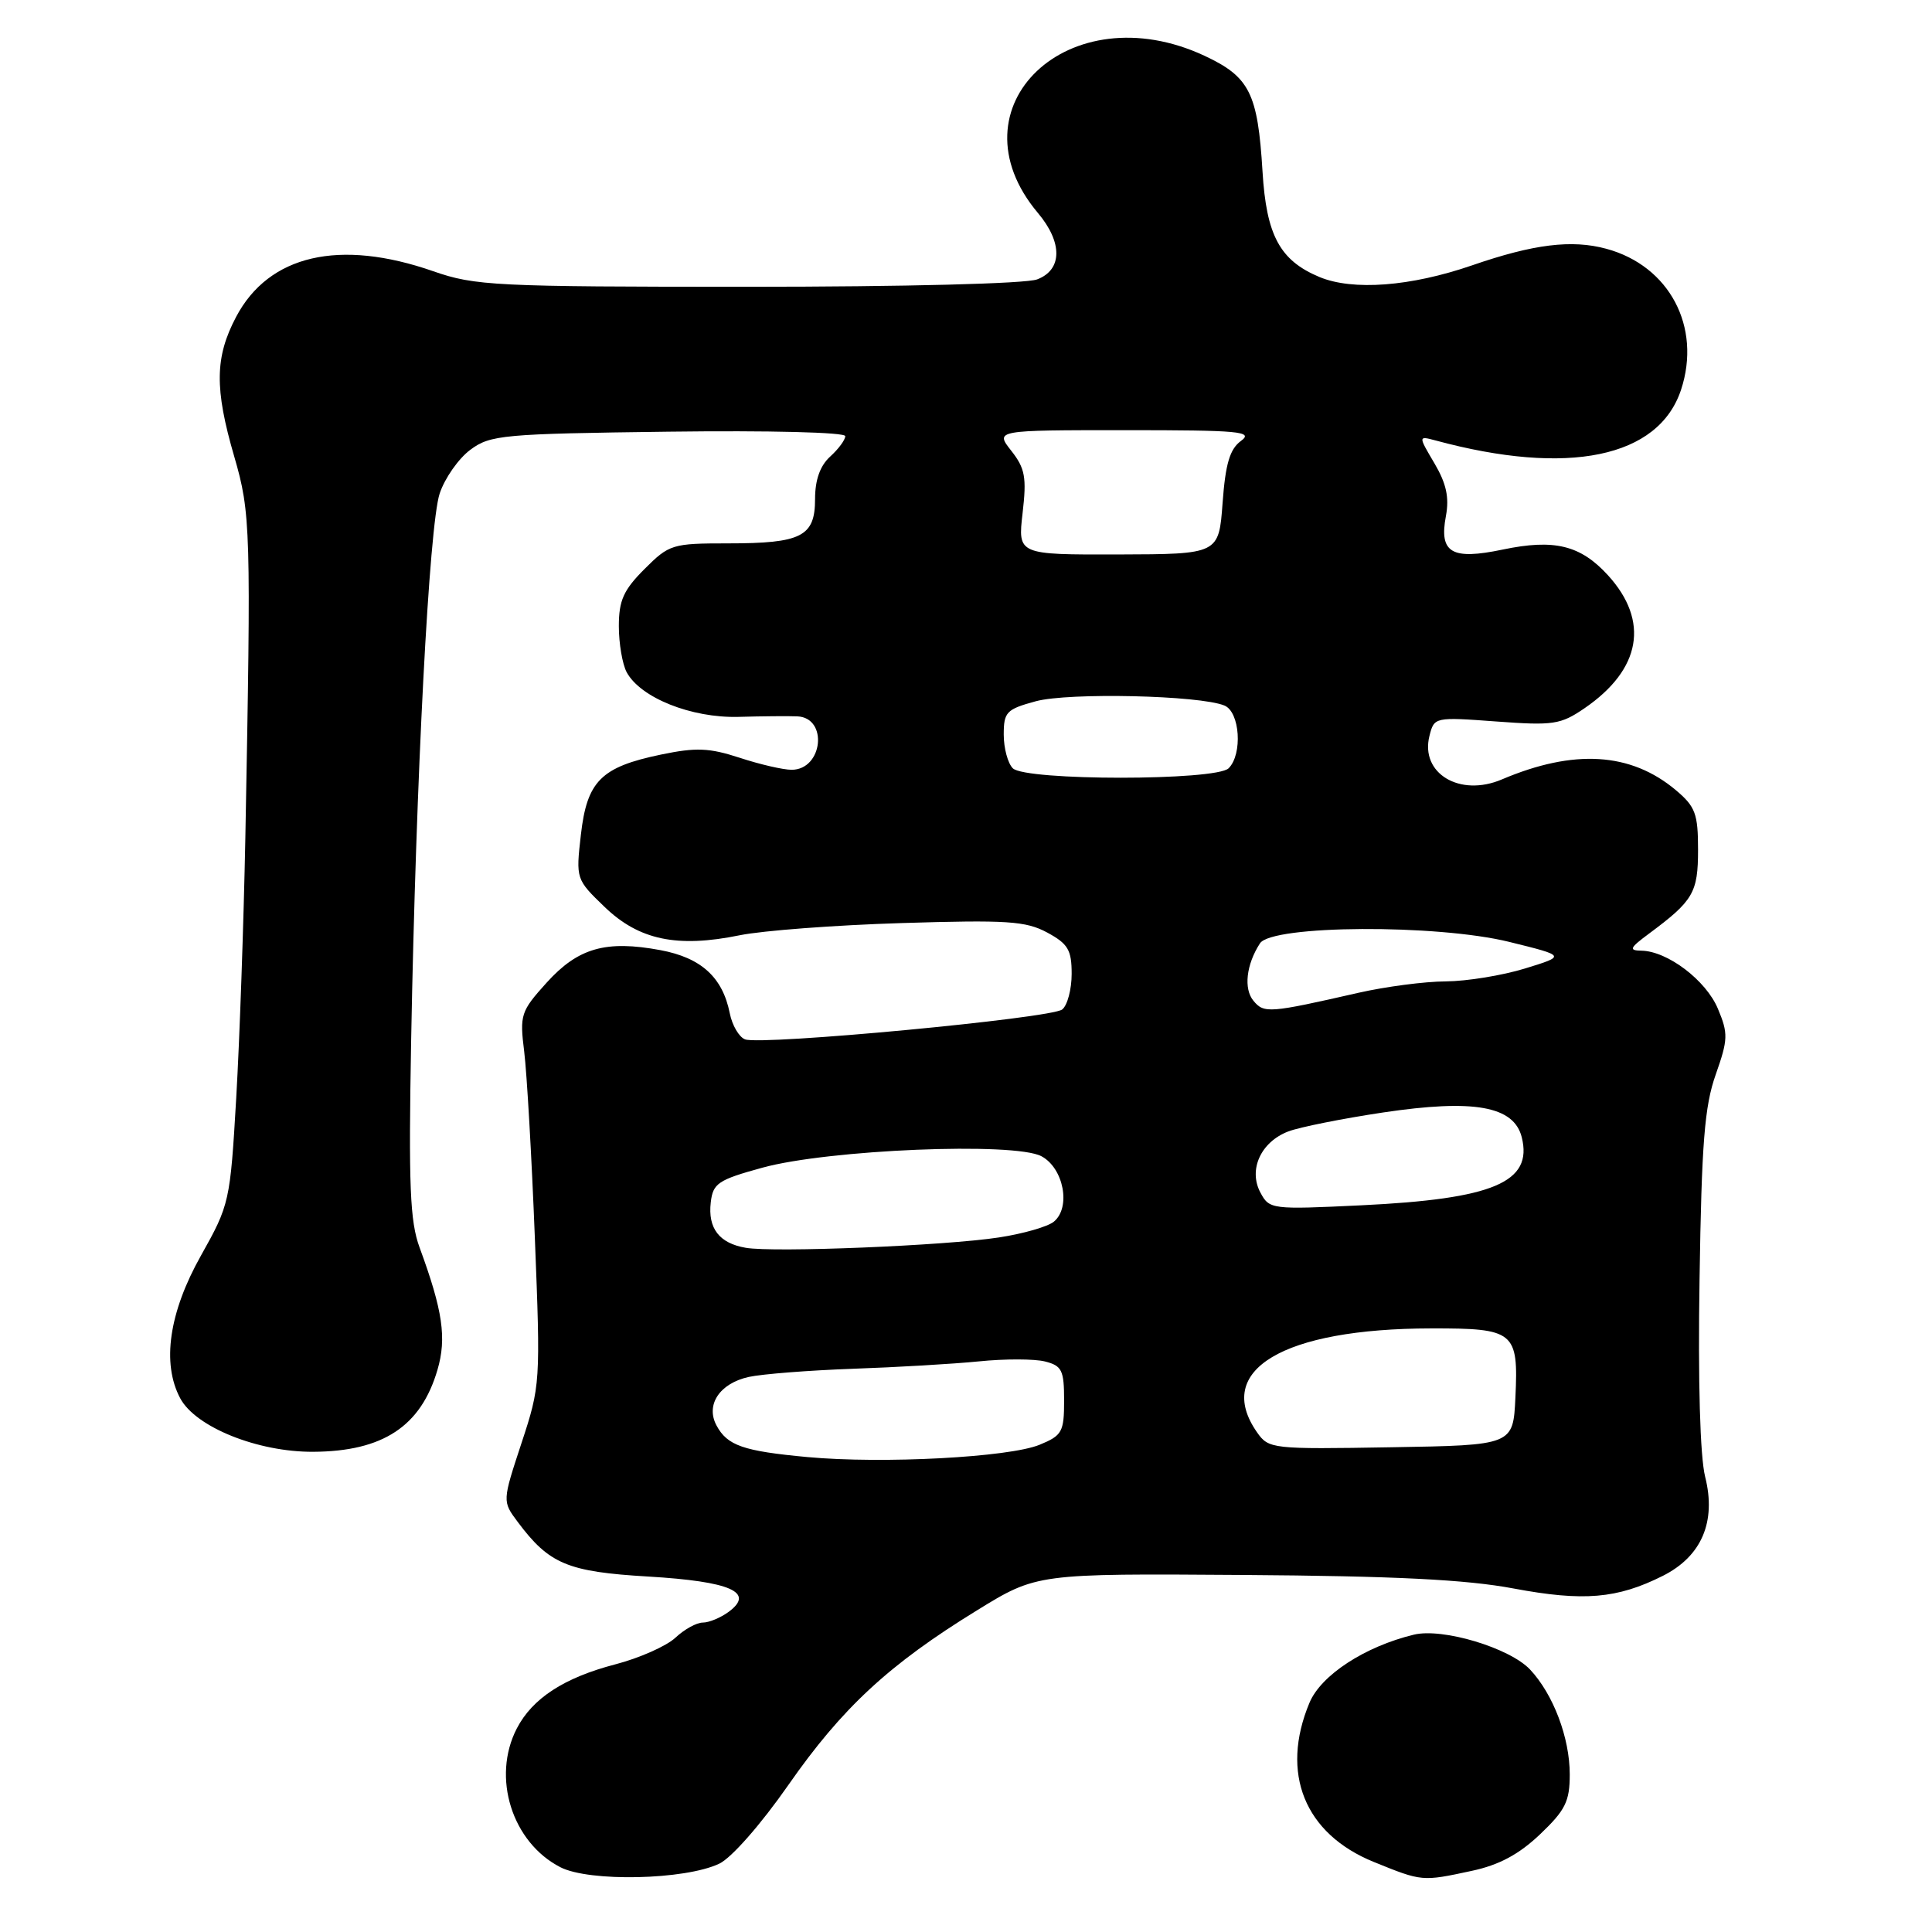 <?xml version="1.0" encoding="UTF-8" standalone="no"?>
<!DOCTYPE svg PUBLIC "-//W3C//DTD SVG 1.1//EN" "http://www.w3.org/Graphics/SVG/1.1/DTD/svg11.dtd" >
<svg xmlns="http://www.w3.org/2000/svg" xmlns:xlink="http://www.w3.org/1999/xlink" version="1.1" viewBox="0 0 256 256">
 <g >
 <path fill="currentColor"
d=" M 95.30 246.95 C 96.91 246.20 100.84 241.72 104.47 236.51 C 111.59 226.30 117.78 220.56 129.44 213.39 C 137.38 208.50 137.38 208.50 164.70 208.69 C 184.81 208.83 194.27 209.30 200.54 210.48 C 209.83 212.22 214.29 211.84 220.33 208.81 C 225.48 206.22 227.44 201.63 225.94 195.68 C 225.27 193.00 224.98 183.07 225.20 169.44 C 225.47 151.48 225.86 146.57 227.34 142.39 C 228.98 137.73 229.01 136.95 227.63 133.66 C 226.06 129.90 220.96 126.03 217.50 125.97 C 215.79 125.94 215.93 125.62 218.49 123.72 C 224.38 119.35 225.00 118.29 225.00 112.59 C 225.00 107.83 224.65 106.88 222.06 104.70 C 216.09 99.68 208.55 99.22 199.00 103.28 C 193.43 105.65 188.16 102.48 189.41 97.51 C 190.04 95.01 190.10 95.00 198.27 95.60 C 205.82 96.16 206.79 96.01 209.95 93.85 C 217.46 88.71 218.59 82.29 213.06 76.22 C 209.41 72.23 205.95 71.39 199.12 72.82 C 192.34 74.24 190.67 73.26 191.59 68.38 C 192.05 65.92 191.65 64.07 190.07 61.39 C 187.92 57.75 187.92 57.75 190.21 58.36 C 207.79 63.12 219.78 60.64 222.75 51.64 C 225.49 43.31 221.19 35.21 212.83 32.96 C 208.26 31.72 203.19 32.35 195.06 35.16 C 186.91 37.97 179.26 38.55 174.82 36.70 C 169.59 34.51 167.80 31.19 167.29 22.72 C 166.66 12.33 165.58 10.18 159.58 7.38 C 141.69 -0.95 125.70 14.16 137.53 28.22 C 140.82 32.13 140.78 35.75 137.43 37.02 C 135.94 37.59 119.92 38.00 99.09 38.00 C 65.55 38.00 62.94 37.87 57.41 35.94 C 44.98 31.61 35.63 33.77 31.29 41.98 C 28.47 47.32 28.41 51.48 31.04 60.50 C 33.22 68.00 33.28 70.04 32.51 111.00 C 32.29 122.28 31.75 137.80 31.30 145.50 C 30.50 159.23 30.41 159.63 26.64 166.35 C 22.39 173.90 21.41 180.65 23.88 185.28 C 25.92 189.10 34.15 192.41 41.50 192.37 C 50.74 192.32 55.78 189.00 57.97 181.50 C 59.20 177.30 58.67 173.66 55.60 165.31 C 54.32 161.85 54.13 157.11 54.48 137.81 C 55.12 102.98 56.87 69.56 58.26 65.39 C 58.94 63.35 60.77 60.75 62.32 59.60 C 64.96 57.63 66.61 57.48 88.57 57.20 C 101.94 57.03 112.00 57.28 112.00 57.79 C 112.00 58.29 111.10 59.50 110.00 60.50 C 108.67 61.71 108.00 63.58 108.00 66.12 C 108.00 71.09 106.21 72.00 96.47 72.00 C 89.08 72.00 88.68 72.12 85.40 75.40 C 82.62 78.18 82.00 79.56 82.00 82.97 C 82.00 85.26 82.47 88.00 83.03 89.06 C 84.85 92.45 91.59 95.15 97.84 94.99 C 100.95 94.90 104.46 94.87 105.63 94.92 C 109.77 95.08 109.04 102.00 104.89 102.00 C 103.78 102.00 100.69 101.29 98.02 100.41 C 93.98 99.09 92.23 99.02 87.61 99.98 C 79.64 101.63 77.78 103.49 76.97 110.61 C 76.30 116.47 76.32 116.52 80.12 120.18 C 84.67 124.56 89.73 125.62 98.00 123.93 C 101.03 123.31 110.70 122.58 119.50 122.31 C 133.44 121.88 135.92 122.04 138.75 123.56 C 141.52 125.06 142.00 125.86 142.00 129.04 C 142.00 131.08 141.44 133.21 140.75 133.76 C 139.31 134.93 100.88 138.55 98.72 137.72 C 97.93 137.42 97.02 135.87 96.70 134.27 C 95.75 129.49 92.91 126.91 87.52 125.90 C 80.27 124.55 76.60 125.60 72.43 130.21 C 69.00 134.01 68.85 134.46 69.46 139.35 C 69.81 142.18 70.45 153.28 70.87 164.00 C 71.63 183.21 71.61 183.61 69.10 191.22 C 66.56 198.93 66.56 198.93 68.59 201.65 C 72.77 207.25 75.20 208.27 85.90 208.90 C 96.81 209.55 100.07 210.98 96.56 213.57 C 95.49 214.36 93.95 215.00 93.12 215.00 C 92.30 215.00 90.67 215.90 89.49 217.01 C 88.31 218.11 84.74 219.70 81.55 220.53 C 74.76 222.30 70.55 225.03 68.48 229.03 C 65.13 235.51 67.84 244.13 74.26 247.42 C 78.09 249.38 90.75 249.11 95.30 246.95 Z  M 195.01 247.90 C 198.63 247.13 201.26 245.72 204.06 243.06 C 207.42 239.86 208.00 238.70 208.00 235.12 C 208.00 230.26 205.82 224.51 202.75 221.23 C 200.04 218.35 191.16 215.68 187.35 216.60 C 180.85 218.17 175.04 221.96 173.51 225.63 C 169.61 234.96 172.86 242.99 182.04 246.72 C 188.45 249.32 188.41 249.32 195.01 247.90 Z  M 107.00 193.07 C 98.48 192.28 96.37 191.55 94.94 188.88 C 93.47 186.14 95.36 183.30 99.22 182.45 C 101.01 182.06 107.20 181.58 112.98 181.37 C 118.77 181.17 126.30 180.73 129.71 180.39 C 133.13 180.04 137.07 180.05 138.46 180.40 C 140.71 180.97 141.00 181.55 141.00 185.57 C 141.00 189.74 140.74 190.21 137.75 191.44 C 133.71 193.10 117.01 193.99 107.00 193.07 Z  M 166.57 189.80 C 160.79 181.54 169.98 176.05 189.63 176.02 C 200.69 176.00 201.21 176.43 200.80 185.16 C 200.50 191.50 200.50 191.50 184.32 191.77 C 168.54 192.04 168.11 191.99 166.57 189.80 Z  M 98.82 165.34 C 95.30 164.74 93.78 162.76 94.18 159.32 C 94.47 156.80 95.14 156.34 101.00 154.73 C 109.73 152.32 134.44 151.30 138.00 153.21 C 140.94 154.78 141.93 159.98 139.65 161.87 C 138.85 162.54 135.57 163.48 132.35 163.97 C 125.25 165.06 102.54 165.99 98.82 165.34 Z  M 167.01 158.02 C 165.39 154.99 167.07 151.31 170.71 149.92 C 172.21 149.35 177.86 148.22 183.26 147.41 C 195.31 145.61 200.60 146.56 201.64 150.69 C 203.13 156.65 197.90 158.87 180.36 159.71 C 168.48 160.28 168.20 160.25 167.01 158.02 Z  M 166.09 132.61 C 164.77 131.02 165.13 127.82 166.95 125.00 C 168.53 122.56 190.41 122.44 200.00 124.81 C 207.50 126.66 207.50 126.66 202.07 128.33 C 199.08 129.25 194.36 130.02 191.57 130.04 C 188.78 130.05 183.57 130.74 180.00 131.55 C 168.16 134.25 167.49 134.30 166.09 132.61 Z  M 134.20 101.80 C 133.54 101.14 133.00 99.13 133.00 97.34 C 133.00 94.35 133.35 93.98 137.25 92.92 C 141.62 91.74 158.97 92.13 162.25 93.49 C 164.30 94.34 164.67 99.93 162.80 101.80 C 161.13 103.47 135.87 103.47 134.20 101.80 Z  M 135.50 67.98 C 136.05 63.25 135.83 62.06 134.00 59.73 C 131.85 57.00 131.85 57.00 149.12 57.00 C 164.27 57.00 166.14 57.17 164.44 58.42 C 162.96 59.50 162.38 61.44 162.00 66.63 C 161.50 73.43 161.50 73.43 148.18 73.47 C 134.86 73.50 134.86 73.50 135.50 67.98 Z "/>
</g>
</svg>